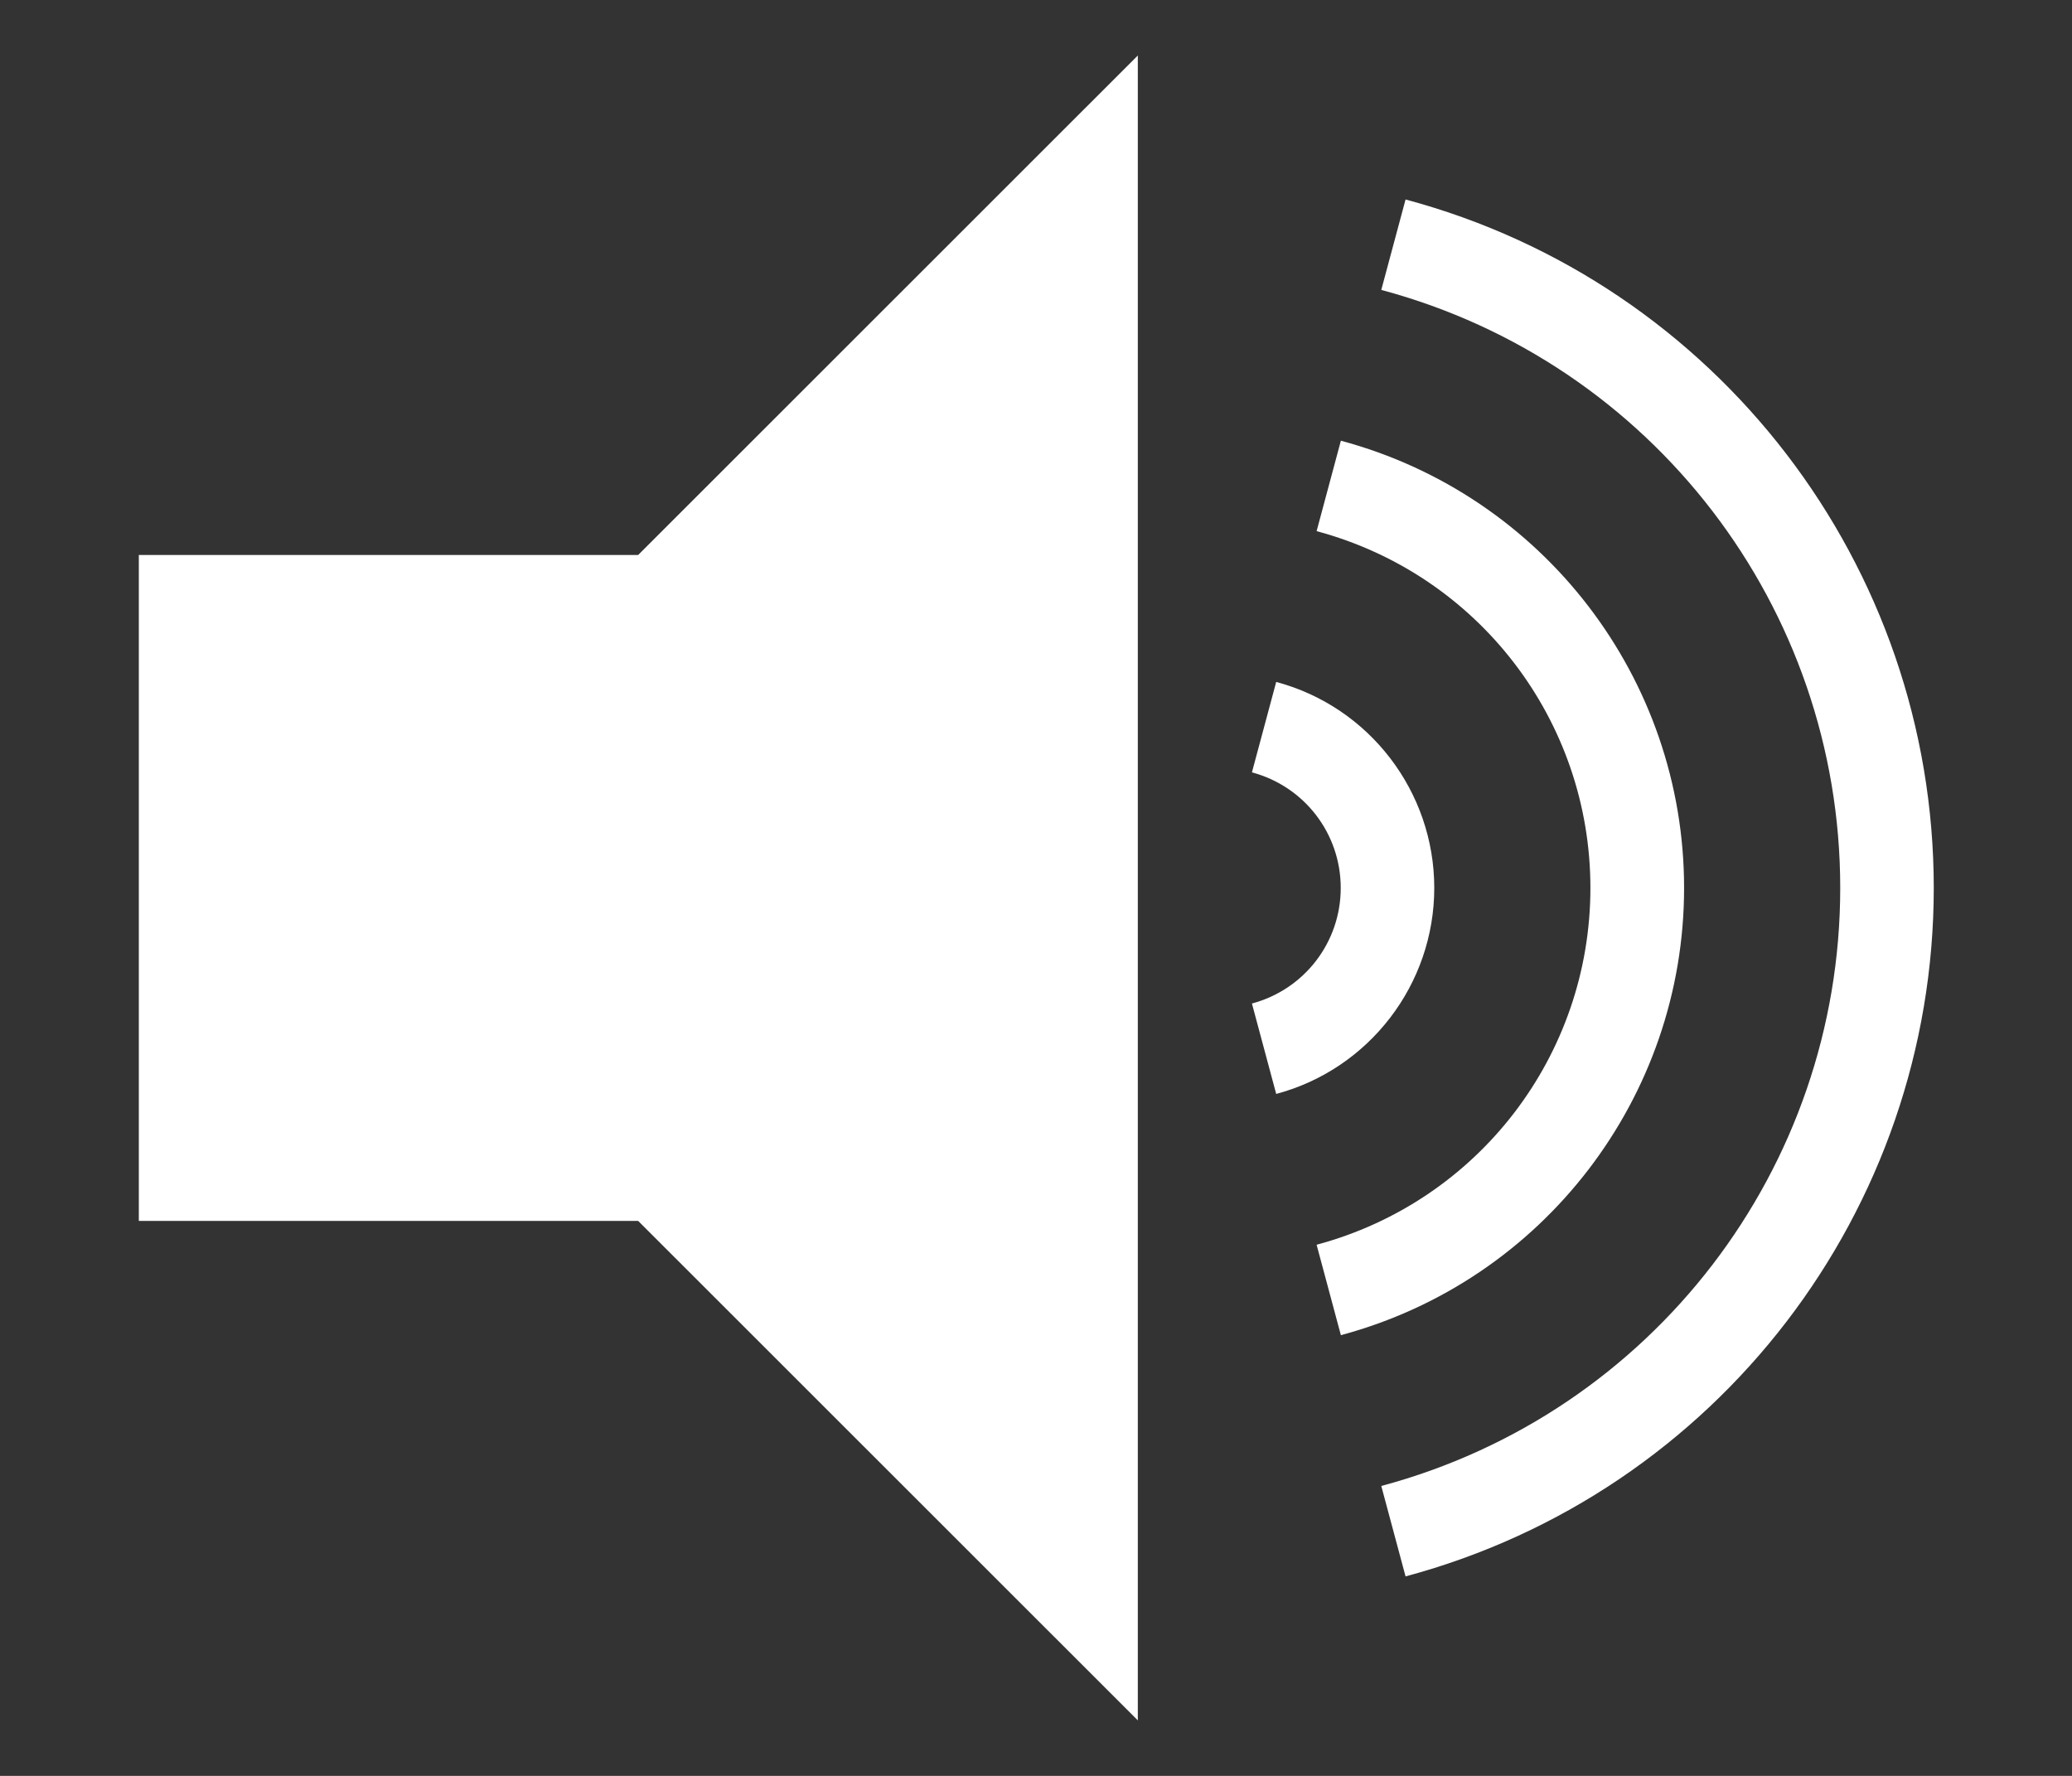 <svg width="14" height="12" viewBox="0 0 14 12" fill="none" xmlns="http://www.w3.org/2000/svg">
<rect x="0" y="0" width="14" height="12" fill="#333333" stroke="none"/>
<path d="M7.688 0.375L4.312 3.75H0.938V8.25H4.312L7.688 11.625V0.375ZM9.497 1.348L9.333 1.959C11.163 2.449 12.434 4.105 12.434 6C12.434 7.895 11.163 9.551 9.333 10.041L9.497 10.652C11.601 10.088 13.066 8.178 13.066 6C13.066 3.822 11.601 1.911 9.497 1.348ZM9.06 2.978L8.896 3.589C9.989 3.882 10.746 4.869 10.746 6C10.746 7.131 9.989 8.118 8.896 8.411L9.06 9.022C10.426 8.656 11.379 7.415 11.379 6C11.379 4.585 10.426 3.344 9.06 2.978ZM8.623 4.608L8.459 5.219C8.814 5.314 9.059 5.633 9.059 6C9.059 6.367 8.814 6.686 8.459 6.781L8.623 7.392C9.252 7.224 9.691 6.651 9.691 6C9.691 5.349 9.252 4.776 8.623 4.608Z" fill="white"/>
</svg>
